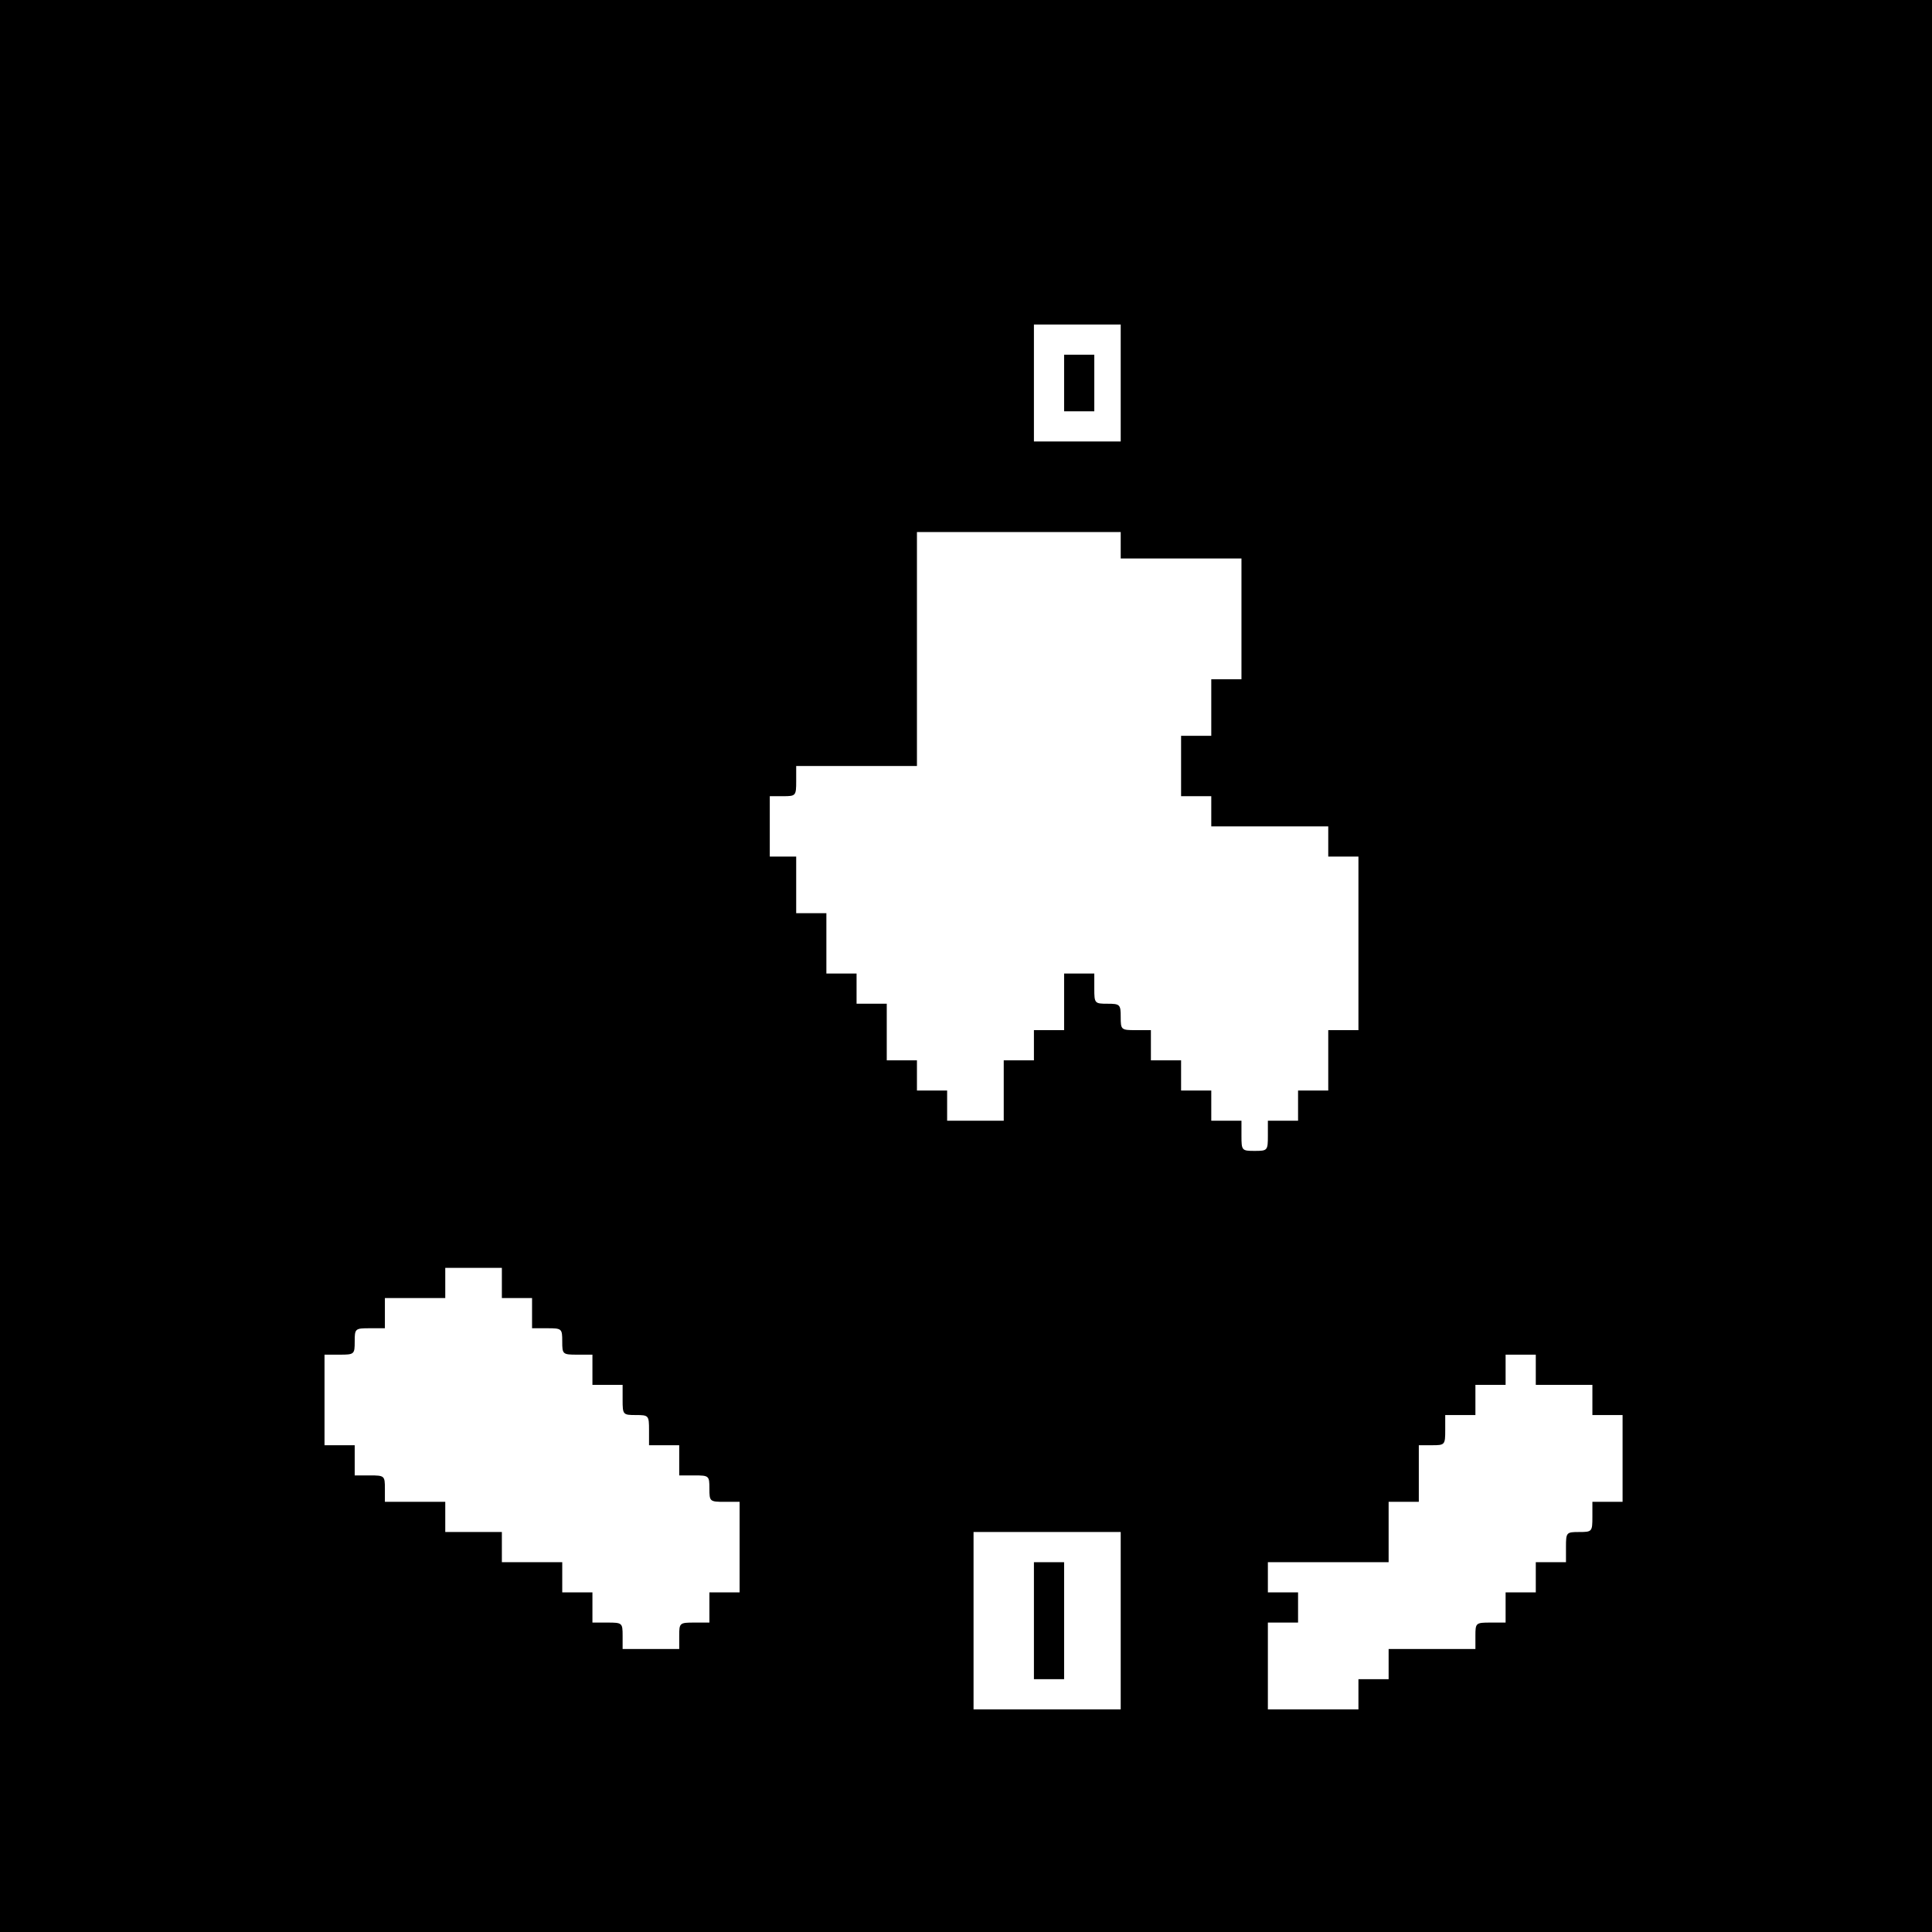 <?xml version="1.0" standalone="no"?>
<!DOCTYPE svg PUBLIC "-//W3C//DTD SVG 20010904//EN"
 "http://www.w3.org/TR/2001/REC-SVG-20010904/DTD/svg10.dtd">
<svg version="1.0" xmlns="http://www.w3.org/2000/svg"
 width="512pt" height="512pt" viewBox="0 0 512 512"
 preserveAspectRatio="xMidYMid meet">
<g transform="translate(0,512) scale(0.1,-0.1)"
fill="#000000" stroke="none">
<path d="M0 2560 l0 -2560 2560 0 2560 0 0 2560 0 2560 -2560 0 -2560 0 0
-2560z m2970 1545 l0 -155 -115 0 -115 0 0 155 0 155 115 0 115 0 0 -155z m0
-430 l0 -35 160 0 160 0 0 -160 0 -160 -40 0 -40 0 0 -75 0 -75 -40 0 -40 0 0
-80 0 -80 40 0 40 0 0 -40 0 -40 155 0 155 0 0 -40 0 -40 40 0 40 0 0 -230 0
-230 -40 0 -40 0 0 -80 0 -80 -40 0 -40 0 0 -40 0 -40 -40 0 -40 0 0 -40 c0
-39 -1 -40 -35 -40 -34 0 -35 1 -35 40 l0 40 -40 0 -40 0 0 40 0 40 -40 0 -40
0 0 40 0 40 -40 0 -40 0 0 40 0 40 -40 0 c-39 0 -40 1 -40 35 0 33 -2 35 -35
35 -34 0 -35 1 -35 40 l0 40 -40 0 -40 0 0 -75 0 -75 -40 0 -40 0 0 -40 0 -40
-40 0 -40 0 0 -80 0 -80 -75 0 -75 0 0 40 0 40 -40 0 -40 0 0 40 0 40 -40 0
-40 0 0 75 0 75 -40 0 -40 0 0 40 0 40 -40 0 -40 0 0 80 0 80 -40 0 -40 0 0
75 0 75 -35 0 -35 0 0 80 0 80 35 0 c34 0 35 1 35 40 l0 40 160 0 160 0 0 310
0 310 270 0 270 0 0 -35z m-1640 -1955 l0 -40 40 0 40 0 0 -40 0 -40 40 0 c39
0 40 -1 40 -35 0 -34 1 -35 40 -35 l40 0 0 -40 0 -40 40 0 40 0 0 -40 c0 -39
1 -40 35 -40 34 0 35 -1 35 -40 l0 -40 40 0 40 0 0 -40 0 -40 40 0 c39 0 40
-1 40 -35 0 -34 1 -35 40 -35 l40 0 0 -120 0 -120 -40 0 -40 0 0 -40 0 -40
-40 0 c-39 0 -40 -1 -40 -35 l0 -35 -75 0 -75 0 0 35 c0 34 -1 35 -40 35 l-40
0 0 40 0 40 -40 0 -40 0 0 40 0 40 -80 0 -80 0 0 40 0 40 -75 0 -75 0 0 40 0
40 -80 0 -80 0 0 35 c0 34 -1 35 -40 35 l-40 0 0 40 0 40 -40 0 -40 0 0 120 0
120 40 0 c39 0 40 1 40 35 0 34 1 35 40 35 l40 0 0 40 0 40 80 0 80 0 0 40 0
40 75 0 75 0 0 -40z m2740 -230 l0 -40 75 0 75 0 0 -40 0 -40 40 0 40 0 0
-115 0 -115 -40 0 -40 0 0 -40 c0 -39 -1 -40 -35 -40 -34 0 -35 -1 -35 -40 l0
-40 -40 0 -40 0 0 -40 0 -40 -40 0 -40 0 0 -40 0 -40 -40 0 c-39 0 -40 -1 -40
-35 l0 -35 -115 0 -115 0 0 -40 0 -40 -40 0 -40 0 0 -40 0 -40 -120 0 -120 0
0 115 0 115 40 0 40 0 0 40 0 40 -40 0 -40 0 0 40 0 40 160 0 160 0 0 80 0 80
40 0 40 0 0 75 0 75 35 0 c34 0 35 1 35 40 l0 40 40 0 40 0 0 40 0 40 40 0 40
0 0 40 0 40 40 0 40 0 0 -40z m-1100 -665 l0 -235 -195 0 -195 0 0 235 0 235
195 0 195 0 0 -235z"/>
<path d="M2820 4105 l0 -75 40 0 40 0 0 75 0 75 -40 0 -40 0 0 -75z"/>
<path d="M2740 825 l0 -155 40 0 40 0 0 155 0 155 -40 0 -40 0 0 -155z"/>
</g>
</svg>
